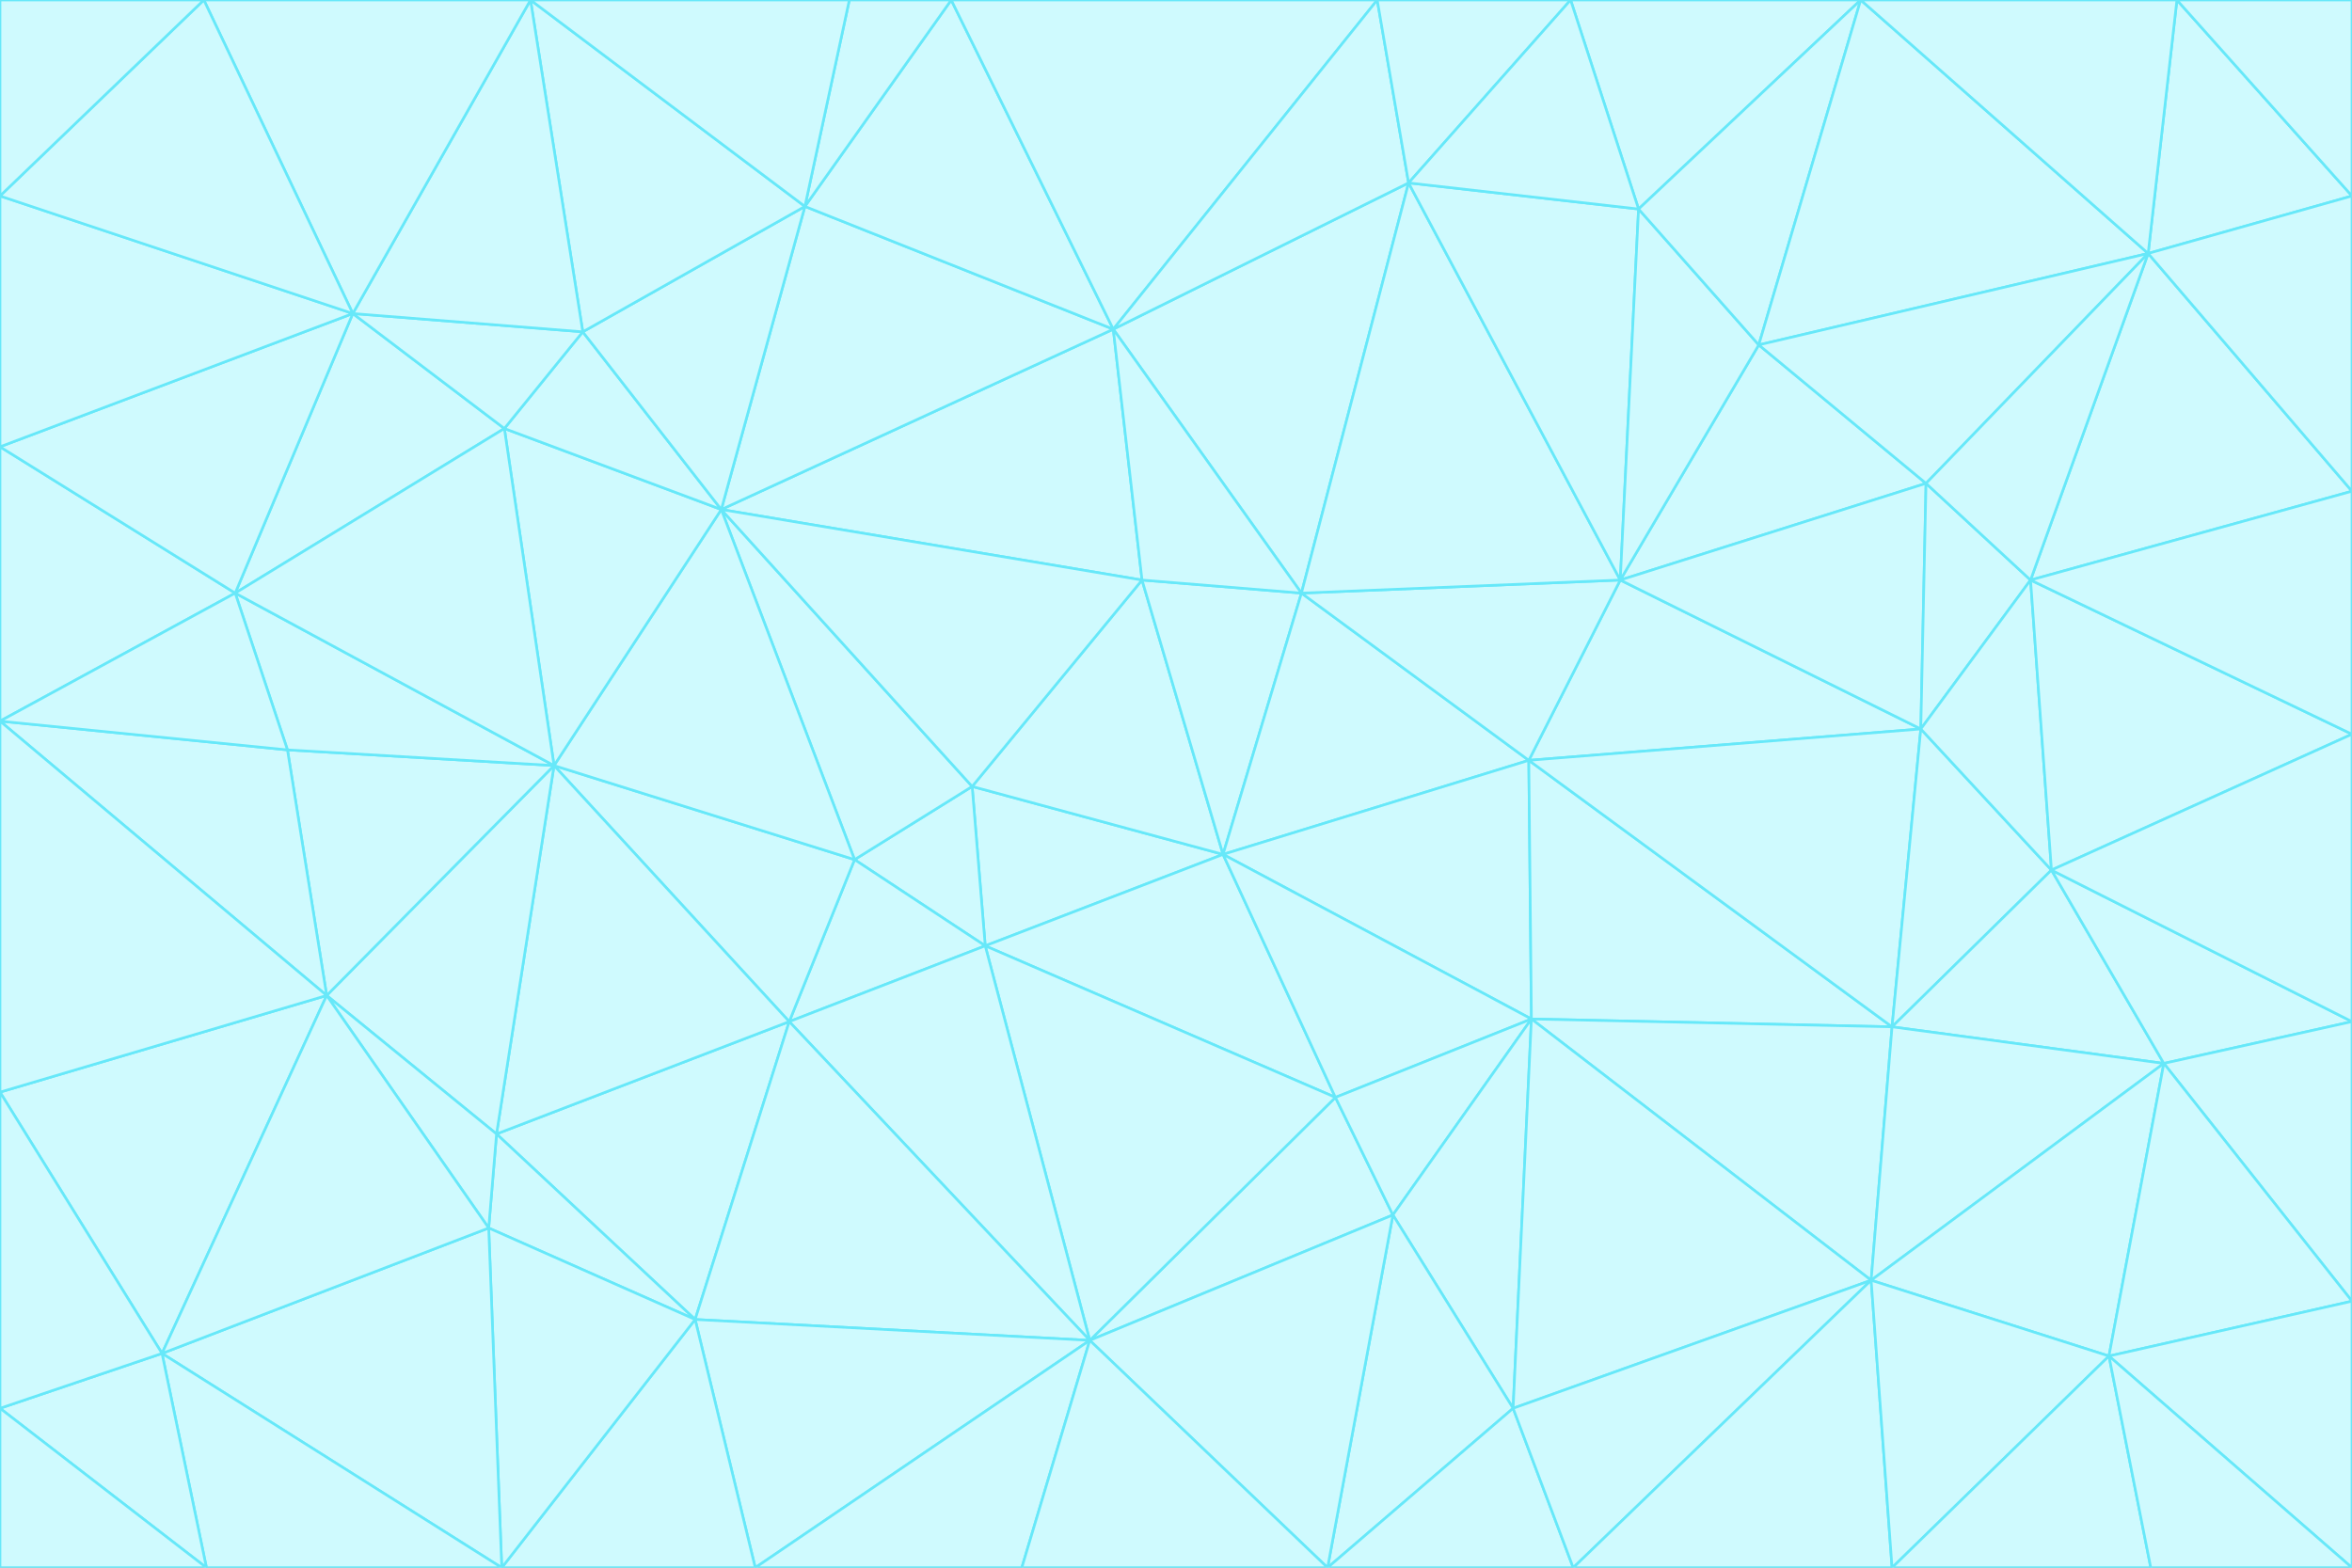 <svg id="visual" viewBox="0 0 900 600" width="900" height="600" xmlns="http://www.w3.org/2000/svg" xmlns:xlink="http://www.w3.org/1999/xlink" version="1.1"><rect x="0" y="0" width="900" height="600" fill="#333333" stroke="none"/><g stroke-width="1" stroke-linejoin="bevel"><path d="M468 327L372 301L377 362Z" fill="#cffafe" stroke="#67e8f9"></path><path d="M372 301L327 329L377 362Z" fill="#cffafe" stroke="#67e8f9"></path><path d="M468 327L437 222L372 301Z" fill="#cffafe" stroke="#67e8f9"></path><path d="M372 301L276 195L327 329Z" fill="#cffafe" stroke="#67e8f9"></path><path d="M468 327L498 227L437 222Z" fill="#cffafe" stroke="#67e8f9"></path><path d="M327 329L302 391L377 362Z" fill="#cffafe" stroke="#67e8f9"></path><path d="M377 362L511 420L468 327Z" fill="#cffafe" stroke="#67e8f9"></path><path d="M533 465L511 420L417 513Z" fill="#cffafe" stroke="#67e8f9"></path><path d="M468 327L585 291L498 227Z" fill="#cffafe" stroke="#67e8f9"></path><path d="M586 390L585 291L468 327Z" fill="#cffafe" stroke="#67e8f9"></path><path d="M417 513L511 420L377 362Z" fill="#cffafe" stroke="#67e8f9"></path><path d="M511 420L586 390L468 327Z" fill="#cffafe" stroke="#67e8f9"></path><path d="M533 465L586 390L511 420Z" fill="#cffafe" stroke="#67e8f9"></path><path d="M302 391L417 513L377 362Z" fill="#cffafe" stroke="#67e8f9"></path><path d="M426 126L276 195L437 222Z" fill="#cffafe" stroke="#67e8f9"></path><path d="M437 222L276 195L372 301Z" fill="#cffafe" stroke="#67e8f9"></path><path d="M327 329L212 293L302 391Z" fill="#cffafe" stroke="#67e8f9"></path><path d="M539 70L426 126L498 227Z" fill="#cffafe" stroke="#67e8f9"></path><path d="M498 227L426 126L437 222Z" fill="#cffafe" stroke="#67e8f9"></path><path d="M276 195L212 293L327 329Z" fill="#cffafe" stroke="#67e8f9"></path><path d="M735 279L620 222L585 291Z" fill="#cffafe" stroke="#67e8f9"></path><path d="M585 291L620 222L498 227Z" fill="#cffafe" stroke="#67e8f9"></path><path d="M190 434L266 505L302 391Z" fill="#cffafe" stroke="#67e8f9"></path><path d="M302 391L266 505L417 513Z" fill="#cffafe" stroke="#67e8f9"></path><path d="M212 293L190 434L302 391Z" fill="#cffafe" stroke="#67e8f9"></path><path d="M533 465L579 539L586 390Z" fill="#cffafe" stroke="#67e8f9"></path><path d="M586 390L724 393L585 291Z" fill="#cffafe" stroke="#67e8f9"></path><path d="M508 600L579 539L533 465Z" fill="#cffafe" stroke="#67e8f9"></path><path d="M508 600L533 465L417 513Z" fill="#cffafe" stroke="#67e8f9"></path><path d="M190 434L187 470L266 505Z" fill="#cffafe" stroke="#67e8f9"></path><path d="M426 126L308 79L276 195Z" fill="#cffafe" stroke="#67e8f9"></path><path d="M276 195L193 164L212 293Z" fill="#cffafe" stroke="#67e8f9"></path><path d="M289 600L417 513L266 505Z" fill="#cffafe" stroke="#67e8f9"></path><path d="M289 600L391 600L417 513Z" fill="#cffafe" stroke="#67e8f9"></path><path d="M223 127L193 164L276 195Z" fill="#cffafe" stroke="#67e8f9"></path><path d="M212 293L125 381L190 434Z" fill="#cffafe" stroke="#67e8f9"></path><path d="M190 434L125 381L187 470Z" fill="#cffafe" stroke="#67e8f9"></path><path d="M308 79L223 127L276 195Z" fill="#cffafe" stroke="#67e8f9"></path><path d="M620 222L539 70L498 227Z" fill="#cffafe" stroke="#67e8f9"></path><path d="M426 126L364 0L308 79Z" fill="#cffafe" stroke="#67e8f9"></path><path d="M391 600L508 600L417 513Z" fill="#cffafe" stroke="#67e8f9"></path><path d="M110 287L125 381L212 293Z" fill="#cffafe" stroke="#67e8f9"></path><path d="M192 600L289 600L266 505Z" fill="#cffafe" stroke="#67e8f9"></path><path d="M90 227L110 287L212 293Z" fill="#cffafe" stroke="#67e8f9"></path><path d="M716 490L724 393L586 390Z" fill="#cffafe" stroke="#67e8f9"></path><path d="M620 222L627 80L539 70Z" fill="#cffafe" stroke="#67e8f9"></path><path d="M724 393L735 279L585 291Z" fill="#cffafe" stroke="#67e8f9"></path><path d="M737 185L673 132L620 222Z" fill="#cffafe" stroke="#67e8f9"></path><path d="M673 132L627 80L620 222Z" fill="#cffafe" stroke="#67e8f9"></path><path d="M508 600L602 600L579 539Z" fill="#cffafe" stroke="#67e8f9"></path><path d="M579 539L716 490L586 390Z" fill="#cffafe" stroke="#67e8f9"></path><path d="M527 0L364 0L426 126Z" fill="#cffafe" stroke="#67e8f9"></path><path d="M308 79L203 0L223 127Z" fill="#cffafe" stroke="#67e8f9"></path><path d="M527 0L426 126L539 70Z" fill="#cffafe" stroke="#67e8f9"></path><path d="M364 0L325 0L308 79Z" fill="#cffafe" stroke="#67e8f9"></path><path d="M135 120L90 227L193 164Z" fill="#cffafe" stroke="#67e8f9"></path><path d="M602 600L716 490L579 539Z" fill="#cffafe" stroke="#67e8f9"></path><path d="M724 393L785 333L735 279Z" fill="#cffafe" stroke="#67e8f9"></path><path d="M135 120L193 164L223 127Z" fill="#cffafe" stroke="#67e8f9"></path><path d="M193 164L90 227L212 293Z" fill="#cffafe" stroke="#67e8f9"></path><path d="M0 418L62 518L125 381Z" fill="#cffafe" stroke="#67e8f9"></path><path d="M601 0L527 0L539 70Z" fill="#cffafe" stroke="#67e8f9"></path><path d="M203 0L135 120L223 127Z" fill="#cffafe" stroke="#67e8f9"></path><path d="M712 0L601 0L627 80Z" fill="#cffafe" stroke="#67e8f9"></path><path d="M735 279L737 185L620 222Z" fill="#cffafe" stroke="#67e8f9"></path><path d="M187 470L192 600L266 505Z" fill="#cffafe" stroke="#67e8f9"></path><path d="M62 518L192 600L187 470Z" fill="#cffafe" stroke="#67e8f9"></path><path d="M828 407L785 333L724 393Z" fill="#cffafe" stroke="#67e8f9"></path><path d="M735 279L777 222L737 185Z" fill="#cffafe" stroke="#67e8f9"></path><path d="M785 333L777 222L735 279Z" fill="#cffafe" stroke="#67e8f9"></path><path d="M712 0L627 80L673 132Z" fill="#cffafe" stroke="#67e8f9"></path><path d="M712 0L673 132L822 97Z" fill="#cffafe" stroke="#67e8f9"></path><path d="M627 80L601 0L539 70Z" fill="#cffafe" stroke="#67e8f9"></path><path d="M325 0L203 0L308 79Z" fill="#cffafe" stroke="#67e8f9"></path><path d="M0 276L125 381L110 287Z" fill="#cffafe" stroke="#67e8f9"></path><path d="M125 381L62 518L187 470Z" fill="#cffafe" stroke="#67e8f9"></path><path d="M602 600L724 600L716 490Z" fill="#cffafe" stroke="#67e8f9"></path><path d="M716 490L828 407L724 393Z" fill="#cffafe" stroke="#67e8f9"></path><path d="M807 519L828 407L716 490Z" fill="#cffafe" stroke="#67e8f9"></path><path d="M785 333L900 281L777 222Z" fill="#cffafe" stroke="#67e8f9"></path><path d="M0 171L0 276L90 227Z" fill="#cffafe" stroke="#67e8f9"></path><path d="M90 227L0 276L110 287Z" fill="#cffafe" stroke="#67e8f9"></path><path d="M0 171L90 227L135 120Z" fill="#cffafe" stroke="#67e8f9"></path><path d="M0 276L0 418L125 381Z" fill="#cffafe" stroke="#67e8f9"></path><path d="M62 518L79 600L192 600Z" fill="#cffafe" stroke="#67e8f9"></path><path d="M0 539L79 600L62 518Z" fill="#cffafe" stroke="#67e8f9"></path><path d="M724 600L807 519L716 490Z" fill="#cffafe" stroke="#67e8f9"></path><path d="M822 97L673 132L737 185Z" fill="#cffafe" stroke="#67e8f9"></path><path d="M0 75L0 171L135 120Z" fill="#cffafe" stroke="#67e8f9"></path><path d="M0 418L0 539L62 518Z" fill="#cffafe" stroke="#67e8f9"></path><path d="M900 188L822 97L777 222Z" fill="#cffafe" stroke="#67e8f9"></path><path d="M777 222L822 97L737 185Z" fill="#cffafe" stroke="#67e8f9"></path><path d="M203 0L78 0L135 120Z" fill="#cffafe" stroke="#67e8f9"></path><path d="M900 391L785 333L828 407Z" fill="#cffafe" stroke="#67e8f9"></path><path d="M900 391L900 281L785 333Z" fill="#cffafe" stroke="#67e8f9"></path><path d="M78 0L0 75L135 120Z" fill="#cffafe" stroke="#67e8f9"></path><path d="M900 498L900 391L828 407Z" fill="#cffafe" stroke="#67e8f9"></path><path d="M724 600L823 600L807 519Z" fill="#cffafe" stroke="#67e8f9"></path><path d="M807 519L900 498L828 407Z" fill="#cffafe" stroke="#67e8f9"></path><path d="M0 539L0 600L79 600Z" fill="#cffafe" stroke="#67e8f9"></path><path d="M900 281L900 188L777 222Z" fill="#cffafe" stroke="#67e8f9"></path><path d="M900 600L900 498L807 519Z" fill="#cffafe" stroke="#67e8f9"></path><path d="M78 0L0 0L0 75Z" fill="#cffafe" stroke="#67e8f9"></path><path d="M900 75L833 0L822 97Z" fill="#cffafe" stroke="#67e8f9"></path><path d="M822 97L833 0L712 0Z" fill="#cffafe" stroke="#67e8f9"></path><path d="M900 188L900 75L822 97Z" fill="#cffafe" stroke="#67e8f9"></path><path d="M823 600L900 600L807 519Z" fill="#cffafe" stroke="#67e8f9"></path><path d="M900 75L900 0L833 0Z" fill="#cffafe" stroke="#67e8f9"></path></g></svg>